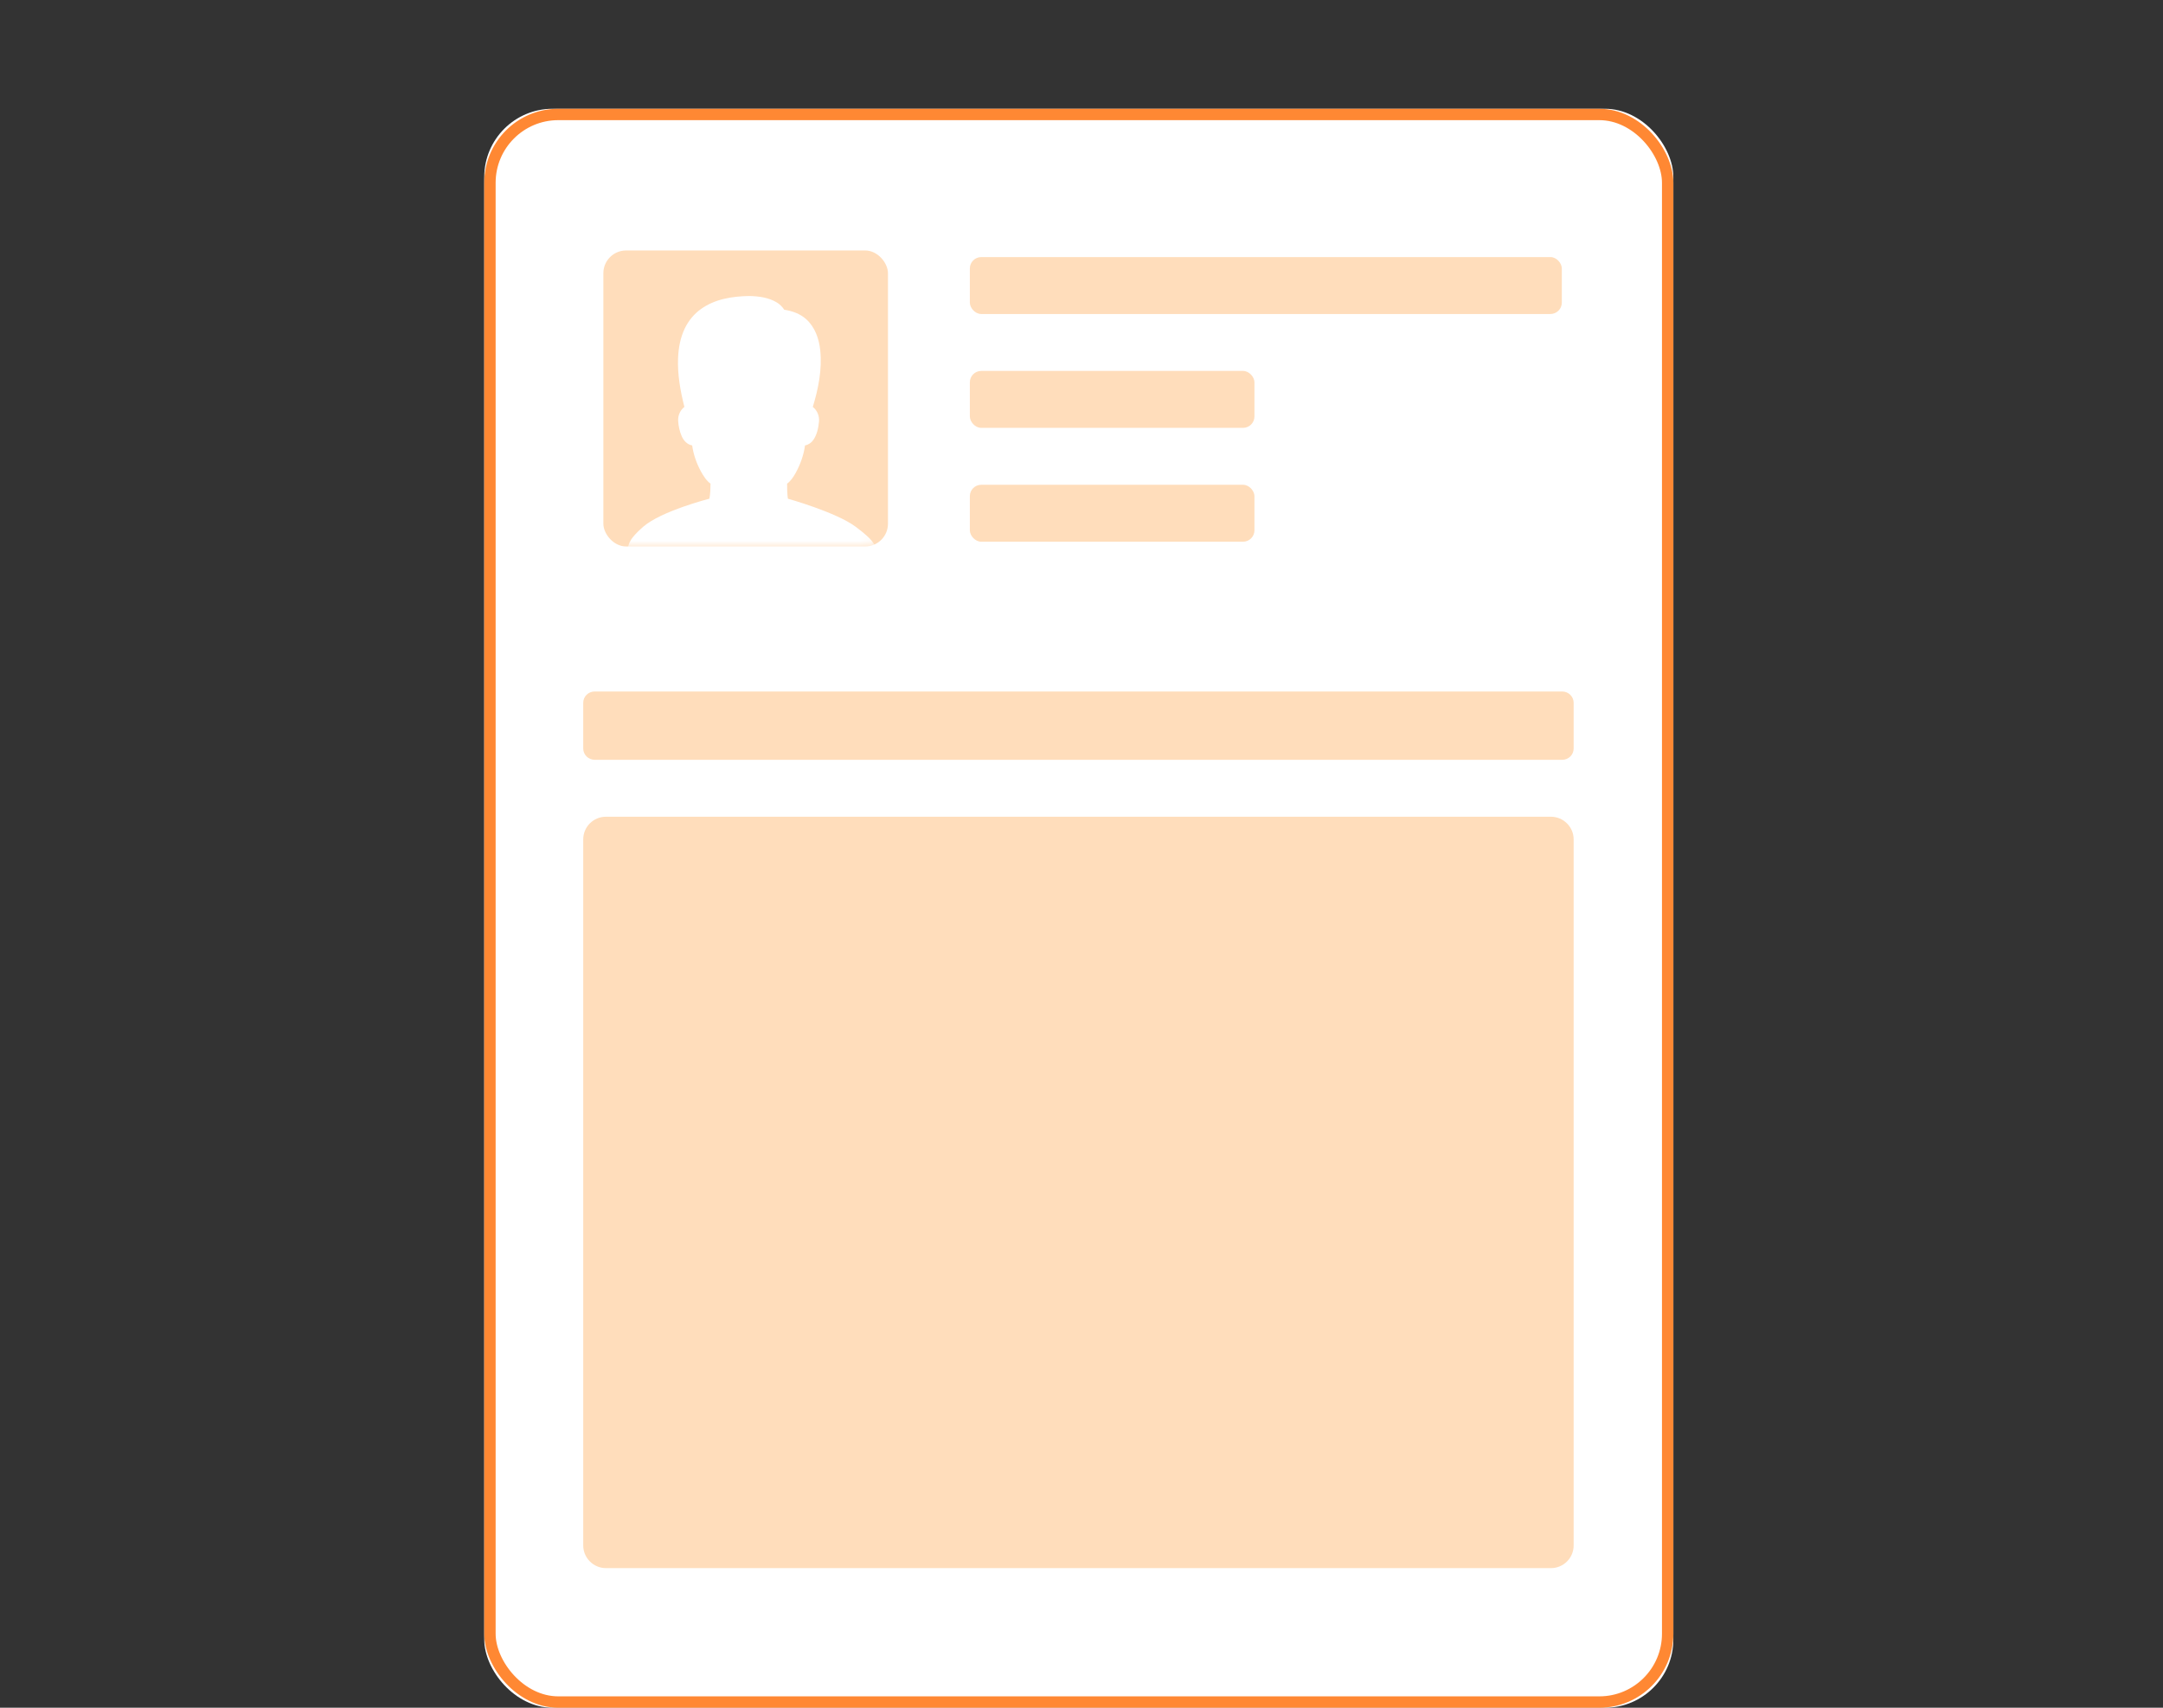 <?xml version="1.0" encoding="UTF-8"?>
<svg width="190px" height="150px" viewBox="0 0 190 150" version="1.1" xmlns="http://www.w3.org/2000/svg" xmlns:xlink="http://www.w3.org/1999/xlink">
    <rect x="0" y="0" width="190" height="150" fill="#333333" stroke="none"/>
    <!-- Generator: Sketch 43 (38999) - http://www.bohemiancoding.com/sketch -->
    <title>简历列表类</title>
    <desc>Created with Sketch.</desc>
    <defs>
        <rect id="path-1" x="0.306" y="0.816" width="104.452" height="140.446" rx="6"></rect>
        <rect id="path-2" x="0" y="0" width="25" height="26" rx="2"></rect>
    </defs>
    <g id="Page-1" stroke="none" stroke-width="1" fill="none" fill-rule="evenodd">
        <g id="为空规范" transform="translate(-580, -1264)">
            <g id="Group-13" transform="translate(580, 1264)">
                <g id="Group-20-Copy-2" transform="translate(42, 8)">
                    <g id="Group-8-Copy">
                        <g id="Group-6" transform="translate(0.192, 0.581)">
                            <g id="Group-3-Copy" transform="translate(0.039, 0.157)">
                                <g id="Rectangle">
                                    <use fill="#FFFFFF" fill-rule="evenodd" xlink:href="#path-1"></use>
                                    <rect stroke="#FF8833" stroke-width="1" x="0.806" y="1.316" width="103.452" height="139.446" rx="6"></rect>
                                </g>
                                <path d="M9,64.993 C9,63.892 9.889,63 11.001,63 L93.999,63 C95.104,63 96,63.895 96,64.993 L96,127.007 C96,128.108 95.111,129 93.999,129 L11.001,129 C9.896,129 9,128.105 9,127.007 L9,64.993 Z" id="Rectangle-6-Copy-3" fill="#FFDDBB"></path>
                                <path d="M9,52.991 C9,52.444 9.447,52 10.007,52 L94.993,52 C95.549,52 96,52.451 96,52.991 L96,57.009 C96,57.556 95.553,58 94.993,58 L10.007,58 C9.451,58 9,57.549 9,57.009 L9,52.991 Z" id="Rectangle-6-Copy-4" fill="#FFDDBB"></path>
                            </g>
                            <rect id="Rectangle-21" fill="#FFDDBB" x="43" y="14" width="52" height="5" rx="1"></rect>
                            <rect id="Rectangle-21-Copy" fill="#FFDDBB" x="43" y="24" width="25" height="5" rx="1"></rect>
                            <rect id="Rectangle-21-Copy-2" fill="#FFDDBB" x="43" y="34" width="25" height="5" rx="1"></rect>
                        </g>
                    </g>
                    <g id="Shape" transform="translate(11, 14)">
                        <mask id="mask-3" fill="white">
                            <use xlink:href="#path-2"></use>
                        </mask>
                        <use id="Mask" fill="#FFDDBB" xlink:href="#path-2"></use>
                        <path d="M12.812,4 C13.644,4.017 14.513,4.129 15.235,4.566 C15.502,4.724 15.719,4.951 15.89,5.206 C16.591,5.312 17.295,5.56 17.823,6.043 C18.593,6.738 18.947,7.763 19.05,8.765 C19.227,10.448 18.886,12.137 18.397,13.743 C18.792,14.045 18.989,14.55 18.94,15.037 C18.886,15.591 18.77,16.164 18.45,16.633 C18.282,16.885 18.016,17.065 17.715,17.123 C17.596,17.968 17.308,18.788 16.894,19.536 C16.696,19.889 16.47,20.238 16.14,20.484 C16.137,21.45 16.211,21.805 16.211,21.805 C16.211,21.805 20.432,22.983 22.154,24.263 C23.877,25.544 23.651,25.753 23.877,25.889 C24.825,26.422 20.207,31 13.317,31 C6.426,31 1.267,26.504 2.085,26.096 C2.357,25.953 1.914,25.648 3.505,24.263 C5.097,22.879 9.31,21.805 9.31,21.805 C9.31,21.805 9.411,21.45 9.411,20.483 C9.037,20.207 8.793,19.803 8.568,19.407 C8.185,18.696 7.912,17.924 7.8,17.124 C7.363,17.047 7.044,16.696 6.879,16.306 C6.692,15.882 6.599,15.421 6.57,14.961 C6.545,14.498 6.745,14.029 7.118,13.742 C6.762,12.339 6.503,10.896 6.562,9.444 C6.599,8.548 6.766,7.642 7.162,6.828 C7.484,6.163 7.97,5.572 8.577,5.141 C9.793,4.266 11.34,4.022 12.812,4 Z" fill="#FFFFFF" fill-rule="nonzero" mask="url(#mask-3)"></path>
                    </g>
                </g>
            </g>
        </g>
    </g>
</svg>